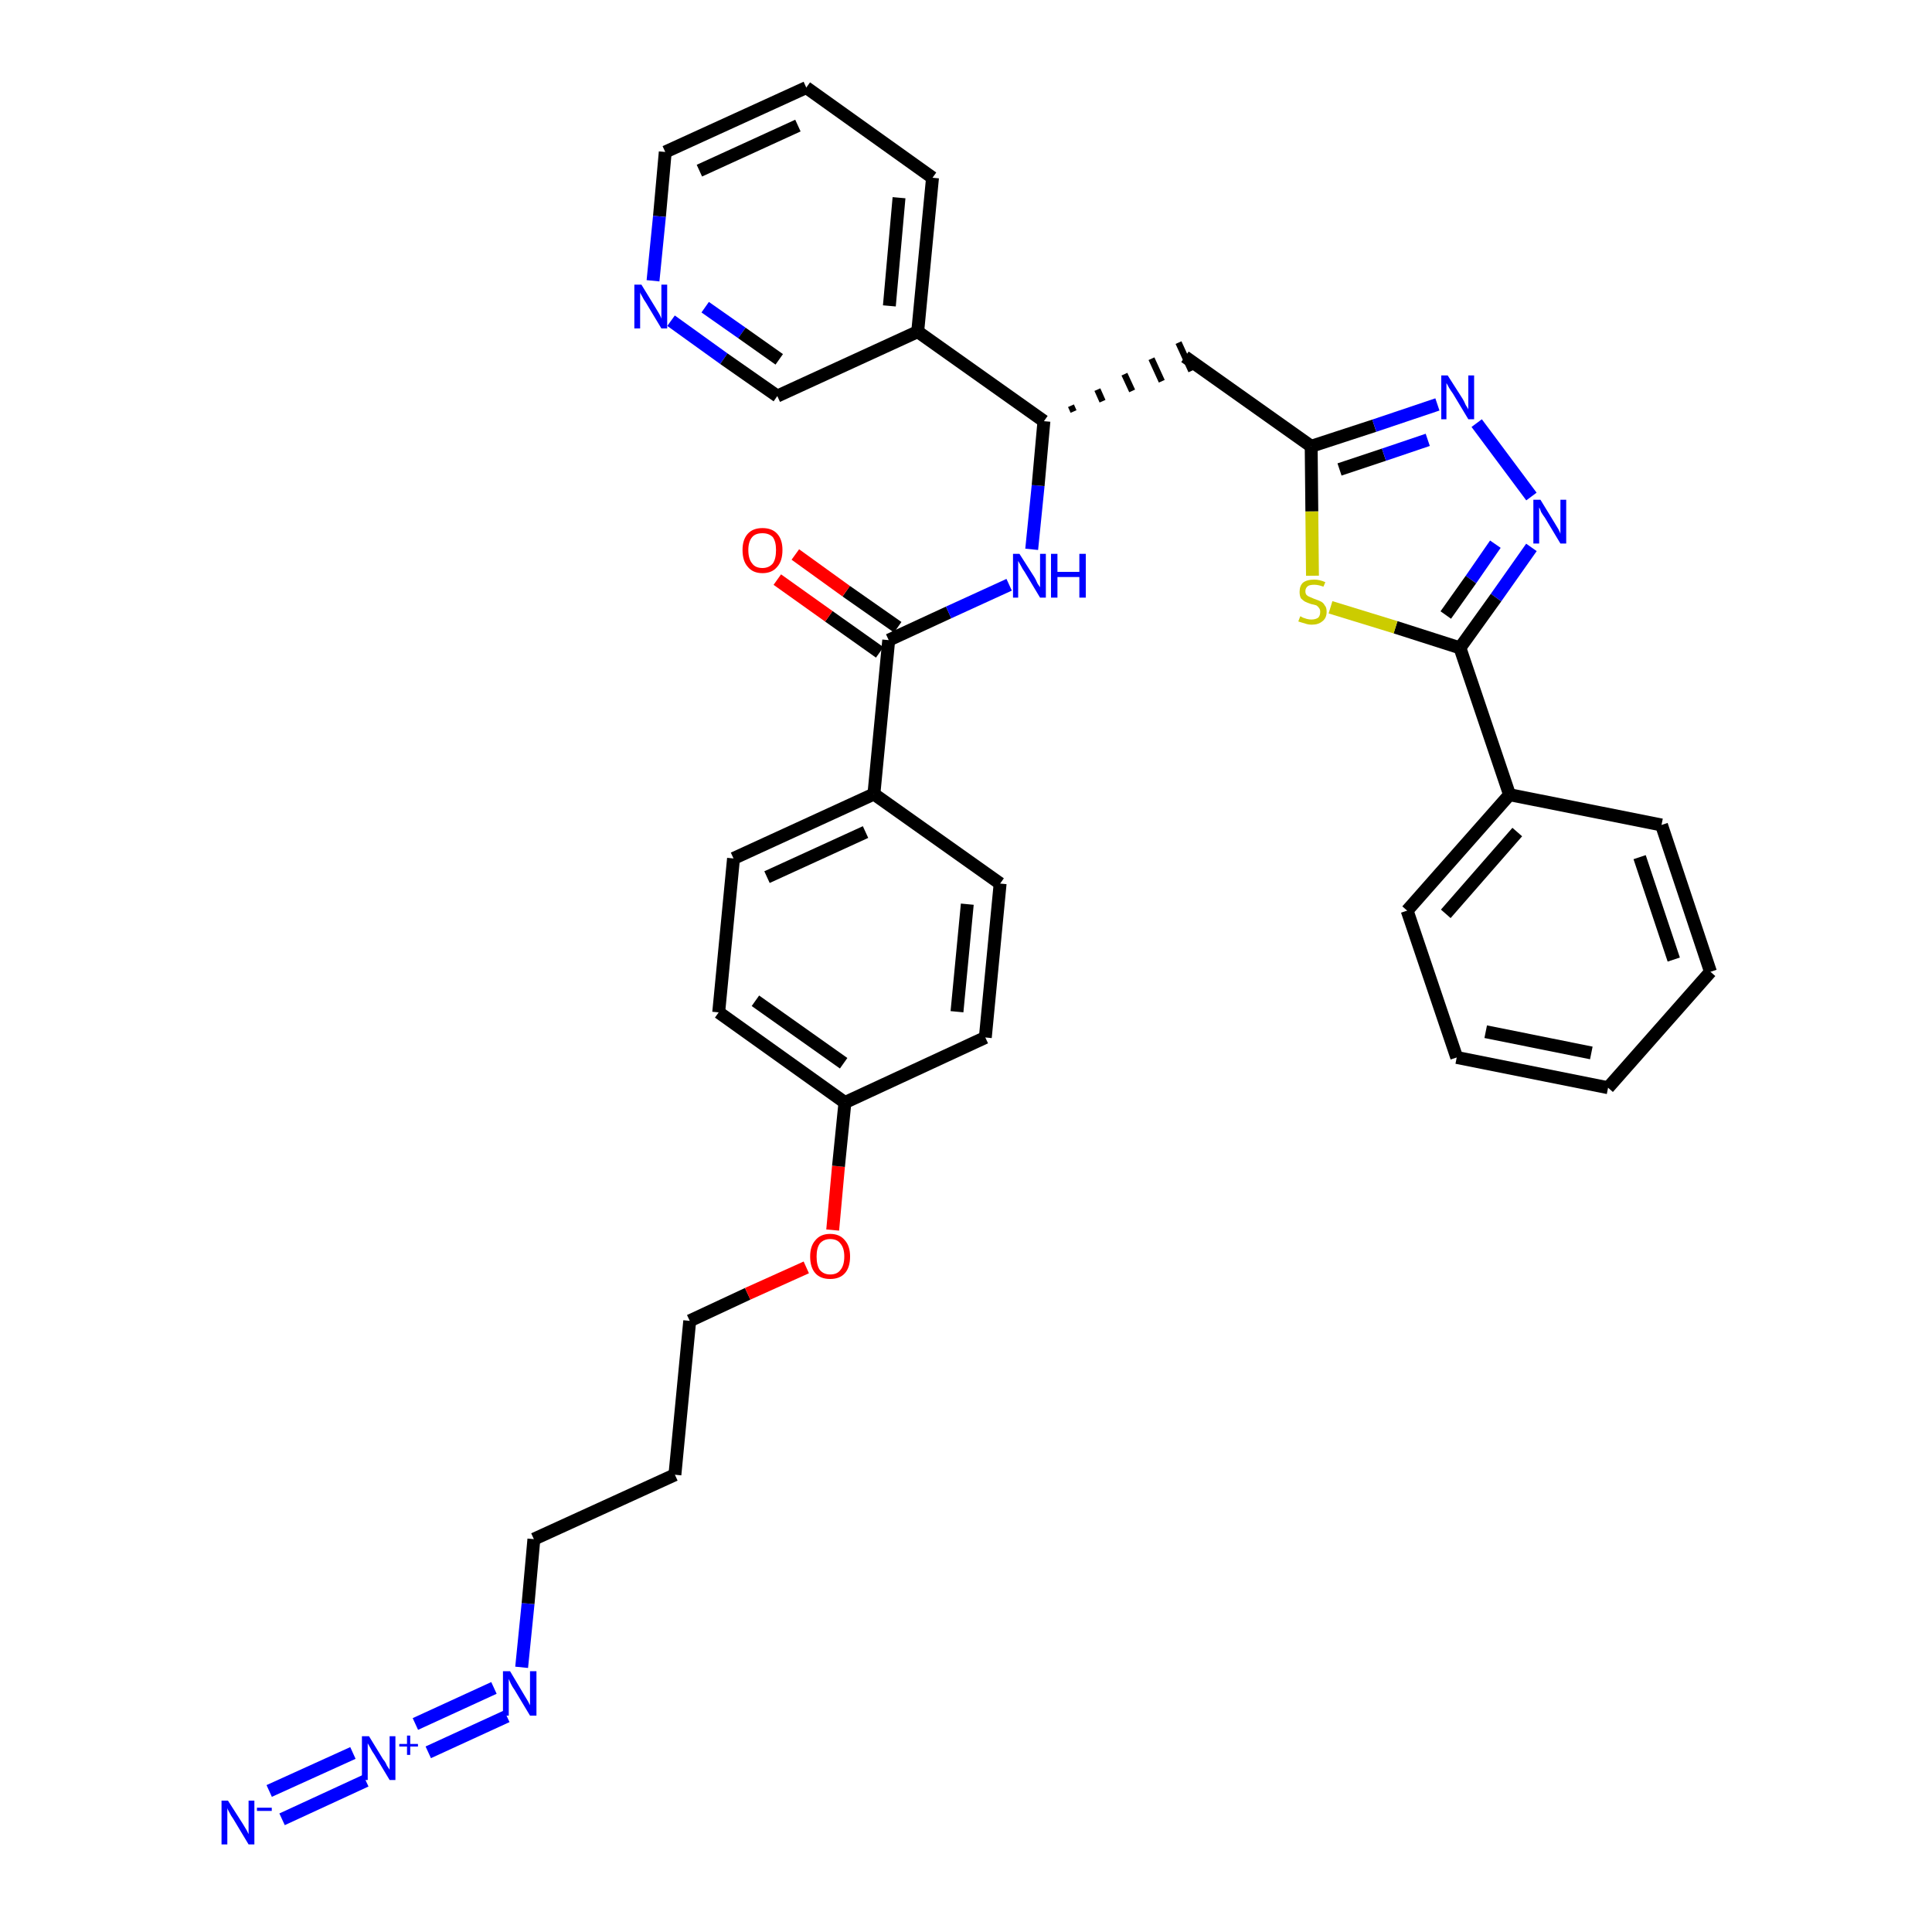<?xml version='1.0' encoding='iso-8859-1'?>
<svg version='1.1' baseProfile='full'
              xmlns='http://www.w3.org/2000/svg'
                      xmlns:rdkit='http://www.rdkit.org/xml'
                      xmlns:xlink='http://www.w3.org/1999/xlink'
                  xml:space='preserve'
width='300px' height='300px' viewBox='0 0 300 300'>
<!-- END OF HEADER -->
<path class='bond-0 atom-0 atom-1' d='M 43.8,282.5 L 56.8,276.5' style='fill:none;fill-rule:evenodd;stroke:#0000FF;stroke-width:2.0px;stroke-linecap:butt;stroke-linejoin:miter;stroke-opacity:1' />
<path class='bond-0 atom-0 atom-1' d='M 41.8,278.1 L 54.8,272.2' style='fill:none;fill-rule:evenodd;stroke:#0000FF;stroke-width:2.0px;stroke-linecap:butt;stroke-linejoin:miter;stroke-opacity:1' />
<path class='bond-1 atom-1 atom-2' d='M 66.5,272.1 L 78.7,266.5' style='fill:none;fill-rule:evenodd;stroke:#0000FF;stroke-width:2.0px;stroke-linecap:butt;stroke-linejoin:miter;stroke-opacity:1' />
<path class='bond-1 atom-1 atom-2' d='M 64.5,267.7 L 76.7,262.1' style='fill:none;fill-rule:evenodd;stroke:#0000FF;stroke-width:2.0px;stroke-linecap:butt;stroke-linejoin:miter;stroke-opacity:1' />
<path class='bond-2 atom-2 atom-3' d='M 81.0,258.9 L 82.0,249.0' style='fill:none;fill-rule:evenodd;stroke:#0000FF;stroke-width:2.0px;stroke-linecap:butt;stroke-linejoin:miter;stroke-opacity:1' />
<path class='bond-2 atom-2 atom-3' d='M 82.0,249.0 L 82.9,239.0' style='fill:none;fill-rule:evenodd;stroke:#000000;stroke-width:2.0px;stroke-linecap:butt;stroke-linejoin:miter;stroke-opacity:1' />
<path class='bond-3 atom-3 atom-4' d='M 82.9,239.0 L 104.8,229.0' style='fill:none;fill-rule:evenodd;stroke:#000000;stroke-width:2.0px;stroke-linecap:butt;stroke-linejoin:miter;stroke-opacity:1' />
<path class='bond-4 atom-4 atom-5' d='M 104.8,229.0 L 107.1,205.1' style='fill:none;fill-rule:evenodd;stroke:#000000;stroke-width:2.0px;stroke-linecap:butt;stroke-linejoin:miter;stroke-opacity:1' />
<path class='bond-5 atom-5 atom-6' d='M 107.1,205.1 L 116.1,200.9' style='fill:none;fill-rule:evenodd;stroke:#000000;stroke-width:2.0px;stroke-linecap:butt;stroke-linejoin:miter;stroke-opacity:1' />
<path class='bond-5 atom-5 atom-6' d='M 116.1,200.9 L 125.2,196.8' style='fill:none;fill-rule:evenodd;stroke:#FF0000;stroke-width:2.0px;stroke-linecap:butt;stroke-linejoin:miter;stroke-opacity:1' />
<path class='bond-6 atom-6 atom-7' d='M 129.3,191.0 L 130.2,181.1' style='fill:none;fill-rule:evenodd;stroke:#FF0000;stroke-width:2.0px;stroke-linecap:butt;stroke-linejoin:miter;stroke-opacity:1' />
<path class='bond-6 atom-6 atom-7' d='M 130.2,181.1 L 131.2,171.2' style='fill:none;fill-rule:evenodd;stroke:#000000;stroke-width:2.0px;stroke-linecap:butt;stroke-linejoin:miter;stroke-opacity:1' />
<path class='bond-7 atom-7 atom-8' d='M 131.2,171.2 L 111.6,157.2' style='fill:none;fill-rule:evenodd;stroke:#000000;stroke-width:2.0px;stroke-linecap:butt;stroke-linejoin:miter;stroke-opacity:1' />
<path class='bond-7 atom-7 atom-8' d='M 131.0,165.1 L 117.3,155.4' style='fill:none;fill-rule:evenodd;stroke:#000000;stroke-width:2.0px;stroke-linecap:butt;stroke-linejoin:miter;stroke-opacity:1' />
<path class='bond-34 atom-34 atom-7' d='M 153.0,161.1 L 131.2,171.2' style='fill:none;fill-rule:evenodd;stroke:#000000;stroke-width:2.0px;stroke-linecap:butt;stroke-linejoin:miter;stroke-opacity:1' />
<path class='bond-8 atom-8 atom-9' d='M 111.6,157.2 L 113.9,133.3' style='fill:none;fill-rule:evenodd;stroke:#000000;stroke-width:2.0px;stroke-linecap:butt;stroke-linejoin:miter;stroke-opacity:1' />
<path class='bond-9 atom-9 atom-10' d='M 113.9,133.3 L 135.7,123.3' style='fill:none;fill-rule:evenodd;stroke:#000000;stroke-width:2.0px;stroke-linecap:butt;stroke-linejoin:miter;stroke-opacity:1' />
<path class='bond-9 atom-9 atom-10' d='M 119.1,136.2 L 134.4,129.2' style='fill:none;fill-rule:evenodd;stroke:#000000;stroke-width:2.0px;stroke-linecap:butt;stroke-linejoin:miter;stroke-opacity:1' />
<path class='bond-10 atom-10 atom-11' d='M 135.7,123.3 L 138.0,99.4' style='fill:none;fill-rule:evenodd;stroke:#000000;stroke-width:2.0px;stroke-linecap:butt;stroke-linejoin:miter;stroke-opacity:1' />
<path class='bond-32 atom-10 atom-33' d='M 135.7,123.3 L 155.3,137.2' style='fill:none;fill-rule:evenodd;stroke:#000000;stroke-width:2.0px;stroke-linecap:butt;stroke-linejoin:miter;stroke-opacity:1' />
<path class='bond-11 atom-11 atom-12' d='M 139.4,97.4 L 131.4,91.8' style='fill:none;fill-rule:evenodd;stroke:#000000;stroke-width:2.0px;stroke-linecap:butt;stroke-linejoin:miter;stroke-opacity:1' />
<path class='bond-11 atom-11 atom-12' d='M 131.4,91.8 L 123.5,86.1' style='fill:none;fill-rule:evenodd;stroke:#FF0000;stroke-width:2.0px;stroke-linecap:butt;stroke-linejoin:miter;stroke-opacity:1' />
<path class='bond-11 atom-11 atom-12' d='M 136.6,101.3 L 128.7,95.7' style='fill:none;fill-rule:evenodd;stroke:#000000;stroke-width:2.0px;stroke-linecap:butt;stroke-linejoin:miter;stroke-opacity:1' />
<path class='bond-11 atom-11 atom-12' d='M 128.7,95.7 L 120.7,90.0' style='fill:none;fill-rule:evenodd;stroke:#FF0000;stroke-width:2.0px;stroke-linecap:butt;stroke-linejoin:miter;stroke-opacity:1' />
<path class='bond-12 atom-11 atom-13' d='M 138.0,99.4 L 147.3,95.1' style='fill:none;fill-rule:evenodd;stroke:#000000;stroke-width:2.0px;stroke-linecap:butt;stroke-linejoin:miter;stroke-opacity:1' />
<path class='bond-12 atom-11 atom-13' d='M 147.3,95.1 L 156.7,90.8' style='fill:none;fill-rule:evenodd;stroke:#0000FF;stroke-width:2.0px;stroke-linecap:butt;stroke-linejoin:miter;stroke-opacity:1' />
<path class='bond-13 atom-13 atom-14' d='M 160.2,85.3 L 161.2,75.4' style='fill:none;fill-rule:evenodd;stroke:#0000FF;stroke-width:2.0px;stroke-linecap:butt;stroke-linejoin:miter;stroke-opacity:1' />
<path class='bond-13 atom-13 atom-14' d='M 161.2,75.4 L 162.1,65.4' style='fill:none;fill-rule:evenodd;stroke:#000000;stroke-width:2.0px;stroke-linecap:butt;stroke-linejoin:miter;stroke-opacity:1' />
<path class='bond-14 atom-14 atom-15' d='M 166.7,63.9 L 166.3,63.0' style='fill:none;fill-rule:evenodd;stroke:#000000;stroke-width:1.0px;stroke-linecap:butt;stroke-linejoin:miter;stroke-opacity:1' />
<path class='bond-14 atom-14 atom-15' d='M 171.2,62.3 L 170.4,60.5' style='fill:none;fill-rule:evenodd;stroke:#000000;stroke-width:1.0px;stroke-linecap:butt;stroke-linejoin:miter;stroke-opacity:1' />
<path class='bond-14 atom-14 atom-15' d='M 175.8,60.7 L 174.6,58.1' style='fill:none;fill-rule:evenodd;stroke:#000000;stroke-width:1.0px;stroke-linecap:butt;stroke-linejoin:miter;stroke-opacity:1' />
<path class='bond-14 atom-14 atom-15' d='M 180.4,59.2 L 178.8,55.7' style='fill:none;fill-rule:evenodd;stroke:#000000;stroke-width:1.0px;stroke-linecap:butt;stroke-linejoin:miter;stroke-opacity:1' />
<path class='bond-14 atom-14 atom-15' d='M 185.0,57.6 L 183.0,53.2' style='fill:none;fill-rule:evenodd;stroke:#000000;stroke-width:1.0px;stroke-linecap:butt;stroke-linejoin:miter;stroke-opacity:1' />
<path class='bond-26 atom-14 atom-27' d='M 162.1,65.4 L 142.5,51.5' style='fill:none;fill-rule:evenodd;stroke:#000000;stroke-width:2.0px;stroke-linecap:butt;stroke-linejoin:miter;stroke-opacity:1' />
<path class='bond-15 atom-15 atom-16' d='M 184.0,55.4 L 203.6,69.3' style='fill:none;fill-rule:evenodd;stroke:#000000;stroke-width:2.0px;stroke-linecap:butt;stroke-linejoin:miter;stroke-opacity:1' />
<path class='bond-16 atom-16 atom-17' d='M 203.6,69.3 L 213.4,66.1' style='fill:none;fill-rule:evenodd;stroke:#000000;stroke-width:2.0px;stroke-linecap:butt;stroke-linejoin:miter;stroke-opacity:1' />
<path class='bond-16 atom-16 atom-17' d='M 213.4,66.1 L 223.2,62.8' style='fill:none;fill-rule:evenodd;stroke:#0000FF;stroke-width:2.0px;stroke-linecap:butt;stroke-linejoin:miter;stroke-opacity:1' />
<path class='bond-16 atom-16 atom-17' d='M 208.0,72.9 L 214.9,70.6' style='fill:none;fill-rule:evenodd;stroke:#000000;stroke-width:2.0px;stroke-linecap:butt;stroke-linejoin:miter;stroke-opacity:1' />
<path class='bond-16 atom-16 atom-17' d='M 214.9,70.6 L 221.7,68.3' style='fill:none;fill-rule:evenodd;stroke:#0000FF;stroke-width:2.0px;stroke-linecap:butt;stroke-linejoin:miter;stroke-opacity:1' />
<path class='bond-35 atom-26 atom-16' d='M 203.8,89.4 L 203.7,79.4' style='fill:none;fill-rule:evenodd;stroke:#CCCC00;stroke-width:2.0px;stroke-linecap:butt;stroke-linejoin:miter;stroke-opacity:1' />
<path class='bond-35 atom-26 atom-16' d='M 203.7,79.4 L 203.6,69.3' style='fill:none;fill-rule:evenodd;stroke:#000000;stroke-width:2.0px;stroke-linecap:butt;stroke-linejoin:miter;stroke-opacity:1' />
<path class='bond-17 atom-17 atom-18' d='M 229.3,65.7 L 237.8,77.1' style='fill:none;fill-rule:evenodd;stroke:#0000FF;stroke-width:2.0px;stroke-linecap:butt;stroke-linejoin:miter;stroke-opacity:1' />
<path class='bond-18 atom-18 atom-19' d='M 237.8,85.0 L 232.3,92.8' style='fill:none;fill-rule:evenodd;stroke:#0000FF;stroke-width:2.0px;stroke-linecap:butt;stroke-linejoin:miter;stroke-opacity:1' />
<path class='bond-18 atom-18 atom-19' d='M 232.3,92.8 L 226.7,100.6' style='fill:none;fill-rule:evenodd;stroke:#000000;stroke-width:2.0px;stroke-linecap:butt;stroke-linejoin:miter;stroke-opacity:1' />
<path class='bond-18 atom-18 atom-19' d='M 232.2,84.5 L 228.4,90.0' style='fill:none;fill-rule:evenodd;stroke:#0000FF;stroke-width:2.0px;stroke-linecap:butt;stroke-linejoin:miter;stroke-opacity:1' />
<path class='bond-18 atom-18 atom-19' d='M 228.4,90.0 L 224.5,95.5' style='fill:none;fill-rule:evenodd;stroke:#000000;stroke-width:2.0px;stroke-linecap:butt;stroke-linejoin:miter;stroke-opacity:1' />
<path class='bond-19 atom-19 atom-20' d='M 226.7,100.6 L 234.4,123.4' style='fill:none;fill-rule:evenodd;stroke:#000000;stroke-width:2.0px;stroke-linecap:butt;stroke-linejoin:miter;stroke-opacity:1' />
<path class='bond-25 atom-19 atom-26' d='M 226.7,100.6 L 216.7,97.4' style='fill:none;fill-rule:evenodd;stroke:#000000;stroke-width:2.0px;stroke-linecap:butt;stroke-linejoin:miter;stroke-opacity:1' />
<path class='bond-25 atom-19 atom-26' d='M 216.7,97.4 L 206.6,94.3' style='fill:none;fill-rule:evenodd;stroke:#CCCC00;stroke-width:2.0px;stroke-linecap:butt;stroke-linejoin:miter;stroke-opacity:1' />
<path class='bond-20 atom-20 atom-21' d='M 234.4,123.4 L 218.5,141.4' style='fill:none;fill-rule:evenodd;stroke:#000000;stroke-width:2.0px;stroke-linecap:butt;stroke-linejoin:miter;stroke-opacity:1' />
<path class='bond-20 atom-20 atom-21' d='M 235.6,129.2 L 224.5,141.9' style='fill:none;fill-rule:evenodd;stroke:#000000;stroke-width:2.0px;stroke-linecap:butt;stroke-linejoin:miter;stroke-opacity:1' />
<path class='bond-37 atom-25 atom-20' d='M 258.0,128.1 L 234.4,123.4' style='fill:none;fill-rule:evenodd;stroke:#000000;stroke-width:2.0px;stroke-linecap:butt;stroke-linejoin:miter;stroke-opacity:1' />
<path class='bond-21 atom-21 atom-22' d='M 218.5,141.4 L 226.2,164.2' style='fill:none;fill-rule:evenodd;stroke:#000000;stroke-width:2.0px;stroke-linecap:butt;stroke-linejoin:miter;stroke-opacity:1' />
<path class='bond-22 atom-22 atom-23' d='M 226.2,164.2 L 249.7,168.9' style='fill:none;fill-rule:evenodd;stroke:#000000;stroke-width:2.0px;stroke-linecap:butt;stroke-linejoin:miter;stroke-opacity:1' />
<path class='bond-22 atom-22 atom-23' d='M 230.7,160.2 L 247.1,163.5' style='fill:none;fill-rule:evenodd;stroke:#000000;stroke-width:2.0px;stroke-linecap:butt;stroke-linejoin:miter;stroke-opacity:1' />
<path class='bond-23 atom-23 atom-24' d='M 249.7,168.9 L 265.6,150.9' style='fill:none;fill-rule:evenodd;stroke:#000000;stroke-width:2.0px;stroke-linecap:butt;stroke-linejoin:miter;stroke-opacity:1' />
<path class='bond-24 atom-24 atom-25' d='M 265.6,150.9 L 258.0,128.1' style='fill:none;fill-rule:evenodd;stroke:#000000;stroke-width:2.0px;stroke-linecap:butt;stroke-linejoin:miter;stroke-opacity:1' />
<path class='bond-24 atom-24 atom-25' d='M 259.9,149.0 L 254.6,133.1' style='fill:none;fill-rule:evenodd;stroke:#000000;stroke-width:2.0px;stroke-linecap:butt;stroke-linejoin:miter;stroke-opacity:1' />
<path class='bond-27 atom-27 atom-28' d='M 142.5,51.5 L 144.8,27.6' style='fill:none;fill-rule:evenodd;stroke:#000000;stroke-width:2.0px;stroke-linecap:butt;stroke-linejoin:miter;stroke-opacity:1' />
<path class='bond-27 atom-27 atom-28' d='M 138.1,47.5 L 139.6,30.7' style='fill:none;fill-rule:evenodd;stroke:#000000;stroke-width:2.0px;stroke-linecap:butt;stroke-linejoin:miter;stroke-opacity:1' />
<path class='bond-36 atom-32 atom-27' d='M 120.7,61.5 L 142.5,51.5' style='fill:none;fill-rule:evenodd;stroke:#000000;stroke-width:2.0px;stroke-linecap:butt;stroke-linejoin:miter;stroke-opacity:1' />
<path class='bond-28 atom-28 atom-29' d='M 144.8,27.6 L 125.2,13.6' style='fill:none;fill-rule:evenodd;stroke:#000000;stroke-width:2.0px;stroke-linecap:butt;stroke-linejoin:miter;stroke-opacity:1' />
<path class='bond-29 atom-29 atom-30' d='M 125.2,13.6 L 103.3,23.6' style='fill:none;fill-rule:evenodd;stroke:#000000;stroke-width:2.0px;stroke-linecap:butt;stroke-linejoin:miter;stroke-opacity:1' />
<path class='bond-29 atom-29 atom-30' d='M 123.9,19.5 L 108.6,26.5' style='fill:none;fill-rule:evenodd;stroke:#000000;stroke-width:2.0px;stroke-linecap:butt;stroke-linejoin:miter;stroke-opacity:1' />
<path class='bond-30 atom-30 atom-31' d='M 103.3,23.6 L 102.4,33.6' style='fill:none;fill-rule:evenodd;stroke:#000000;stroke-width:2.0px;stroke-linecap:butt;stroke-linejoin:miter;stroke-opacity:1' />
<path class='bond-30 atom-30 atom-31' d='M 102.4,33.6 L 101.4,43.6' style='fill:none;fill-rule:evenodd;stroke:#0000FF;stroke-width:2.0px;stroke-linecap:butt;stroke-linejoin:miter;stroke-opacity:1' />
<path class='bond-31 atom-31 atom-32' d='M 104.2,49.8 L 112.4,55.7' style='fill:none;fill-rule:evenodd;stroke:#0000FF;stroke-width:2.0px;stroke-linecap:butt;stroke-linejoin:miter;stroke-opacity:1' />
<path class='bond-31 atom-31 atom-32' d='M 112.4,55.7 L 120.7,61.5' style='fill:none;fill-rule:evenodd;stroke:#000000;stroke-width:2.0px;stroke-linecap:butt;stroke-linejoin:miter;stroke-opacity:1' />
<path class='bond-31 atom-31 atom-32' d='M 109.5,47.7 L 115.2,51.7' style='fill:none;fill-rule:evenodd;stroke:#0000FF;stroke-width:2.0px;stroke-linecap:butt;stroke-linejoin:miter;stroke-opacity:1' />
<path class='bond-31 atom-31 atom-32' d='M 115.2,51.7 L 121.0,55.8' style='fill:none;fill-rule:evenodd;stroke:#000000;stroke-width:2.0px;stroke-linecap:butt;stroke-linejoin:miter;stroke-opacity:1' />
<path class='bond-33 atom-33 atom-34' d='M 155.3,137.2 L 153.0,161.1' style='fill:none;fill-rule:evenodd;stroke:#000000;stroke-width:2.0px;stroke-linecap:butt;stroke-linejoin:miter;stroke-opacity:1' />
<path class='bond-33 atom-33 atom-34' d='M 150.2,140.4 L 148.6,157.1' style='fill:none;fill-rule:evenodd;stroke:#000000;stroke-width:2.0px;stroke-linecap:butt;stroke-linejoin:miter;stroke-opacity:1' />
<path  class='atom-0' d='M 35.4 279.6
L 37.7 283.2
Q 37.9 283.5, 38.3 284.2
Q 38.6 284.8, 38.6 284.8
L 38.6 279.6
L 39.5 279.6
L 39.5 286.4
L 38.6 286.4
L 36.2 282.4
Q 35.9 282.0, 35.6 281.4
Q 35.3 280.9, 35.3 280.7
L 35.3 286.4
L 34.4 286.4
L 34.4 279.6
L 35.4 279.6
' fill='#0000FF'/>
<path  class='atom-0' d='M 39.9 280.7
L 42.2 280.7
L 42.2 281.2
L 39.9 281.2
L 39.9 280.7
' fill='#0000FF'/>
<path  class='atom-1' d='M 57.3 269.6
L 59.5 273.2
Q 59.8 273.5, 60.1 274.2
Q 60.5 274.8, 60.5 274.8
L 60.5 269.6
L 61.4 269.6
L 61.4 276.4
L 60.5 276.4
L 58.1 272.4
Q 57.8 272.0, 57.5 271.4
Q 57.2 270.9, 57.1 270.7
L 57.1 276.4
L 56.2 276.4
L 56.2 269.6
L 57.3 269.6
' fill='#0000FF'/>
<path  class='atom-1' d='M 62.0 270.8
L 63.2 270.8
L 63.2 269.5
L 63.7 269.5
L 63.7 270.8
L 64.9 270.8
L 64.9 271.2
L 63.7 271.2
L 63.7 272.5
L 63.2 272.5
L 63.2 271.2
L 62.0 271.2
L 62.0 270.8
' fill='#0000FF'/>
<path  class='atom-2' d='M 79.2 259.5
L 81.4 263.2
Q 81.6 263.5, 82.0 264.2
Q 82.3 264.8, 82.3 264.8
L 82.3 259.5
L 83.3 259.5
L 83.3 266.4
L 82.3 266.4
L 79.9 262.4
Q 79.6 262.0, 79.3 261.4
Q 79.1 260.9, 79.0 260.7
L 79.0 266.4
L 78.1 266.4
L 78.1 259.5
L 79.2 259.5
' fill='#0000FF'/>
<path  class='atom-6' d='M 125.8 195.1
Q 125.8 193.5, 126.6 192.6
Q 127.4 191.6, 128.9 191.6
Q 130.4 191.6, 131.2 192.6
Q 132.0 193.5, 132.0 195.1
Q 132.0 196.8, 131.2 197.7
Q 130.4 198.6, 128.9 198.6
Q 127.4 198.6, 126.6 197.7
Q 125.8 196.8, 125.8 195.1
M 128.9 197.9
Q 130.0 197.9, 130.5 197.2
Q 131.1 196.5, 131.1 195.1
Q 131.1 193.8, 130.5 193.1
Q 130.0 192.4, 128.9 192.4
Q 127.9 192.4, 127.3 193.1
Q 126.8 193.8, 126.8 195.1
Q 126.8 196.5, 127.3 197.2
Q 127.9 197.9, 128.9 197.9
' fill='#FF0000'/>
<path  class='atom-12' d='M 115.3 85.4
Q 115.3 83.8, 116.1 82.9
Q 116.9 82.0, 118.4 82.0
Q 119.9 82.0, 120.7 82.9
Q 121.5 83.8, 121.5 85.4
Q 121.5 87.1, 120.7 88.0
Q 119.9 89.0, 118.4 89.0
Q 116.9 89.0, 116.1 88.0
Q 115.3 87.1, 115.3 85.4
M 118.4 88.2
Q 119.4 88.2, 120.0 87.5
Q 120.5 86.8, 120.5 85.4
Q 120.5 84.1, 120.0 83.4
Q 119.4 82.8, 118.4 82.8
Q 117.3 82.8, 116.8 83.4
Q 116.2 84.1, 116.2 85.4
Q 116.2 86.8, 116.8 87.5
Q 117.3 88.2, 118.4 88.2
' fill='#FF0000'/>
<path  class='atom-13' d='M 158.3 86.0
L 160.6 89.6
Q 160.8 89.9, 161.1 90.6
Q 161.5 91.2, 161.5 91.2
L 161.5 86.0
L 162.4 86.0
L 162.4 92.8
L 161.5 92.8
L 159.1 88.8
Q 158.8 88.4, 158.5 87.8
Q 158.2 87.3, 158.1 87.1
L 158.1 92.8
L 157.3 92.8
L 157.3 86.0
L 158.3 86.0
' fill='#0000FF'/>
<path  class='atom-13' d='M 163.2 86.0
L 164.2 86.0
L 164.2 88.8
L 167.6 88.8
L 167.6 86.0
L 168.6 86.0
L 168.6 92.8
L 167.6 92.8
L 167.6 89.6
L 164.2 89.6
L 164.2 92.8
L 163.2 92.8
L 163.2 86.0
' fill='#0000FF'/>
<path  class='atom-17' d='M 224.8 58.3
L 227.1 61.9
Q 227.3 62.2, 227.6 62.9
Q 228.0 63.5, 228.0 63.6
L 228.0 58.3
L 228.9 58.3
L 228.9 65.1
L 228.0 65.1
L 225.6 61.1
Q 225.3 60.7, 225.0 60.2
Q 224.7 59.6, 224.6 59.5
L 224.6 65.1
L 223.8 65.1
L 223.8 58.3
L 224.8 58.3
' fill='#0000FF'/>
<path  class='atom-18' d='M 239.2 77.6
L 241.4 81.2
Q 241.6 81.5, 242.0 82.2
Q 242.3 82.8, 242.3 82.9
L 242.3 77.6
L 243.2 77.6
L 243.2 84.4
L 242.3 84.4
L 239.9 80.4
Q 239.6 80.0, 239.3 79.5
Q 239.1 78.9, 239.0 78.8
L 239.0 84.4
L 238.1 84.4
L 238.1 77.6
L 239.2 77.6
' fill='#0000FF'/>
<path  class='atom-26' d='M 201.9 95.7
Q 202.0 95.7, 202.3 95.9
Q 202.6 96.0, 202.9 96.1
Q 203.3 96.2, 203.6 96.2
Q 204.3 96.2, 204.7 95.9
Q 205.0 95.6, 205.0 95.0
Q 205.0 94.6, 204.8 94.4
Q 204.7 94.2, 204.4 94.0
Q 204.1 93.9, 203.6 93.8
Q 203.0 93.6, 202.6 93.4
Q 202.3 93.2, 202.0 92.9
Q 201.8 92.5, 201.8 91.9
Q 201.8 91.0, 202.3 90.5
Q 202.9 90.0, 204.1 90.0
Q 204.9 90.0, 205.8 90.4
L 205.5 91.1
Q 204.7 90.8, 204.1 90.8
Q 203.4 90.8, 203.1 91.0
Q 202.7 91.3, 202.7 91.8
Q 202.7 92.2, 202.9 92.4
Q 203.1 92.6, 203.4 92.7
Q 203.6 92.8, 204.1 93.0
Q 204.7 93.2, 205.1 93.4
Q 205.5 93.6, 205.7 94.0
Q 206.0 94.3, 206.0 95.0
Q 206.0 96.0, 205.3 96.5
Q 204.7 97.0, 203.7 97.0
Q 203.1 97.0, 202.6 96.8
Q 202.2 96.7, 201.6 96.5
L 201.9 95.7
' fill='#CCCC00'/>
<path  class='atom-31' d='M 99.6 44.2
L 101.8 47.8
Q 102.0 48.1, 102.4 48.8
Q 102.7 49.4, 102.7 49.5
L 102.7 44.2
L 103.6 44.2
L 103.6 51.0
L 102.7 51.0
L 100.3 47.0
Q 100.0 46.6, 99.7 46.0
Q 99.4 45.5, 99.4 45.4
L 99.4 51.0
L 98.5 51.0
L 98.5 44.2
L 99.6 44.2
' fill='#0000FF'/>
</svg>
